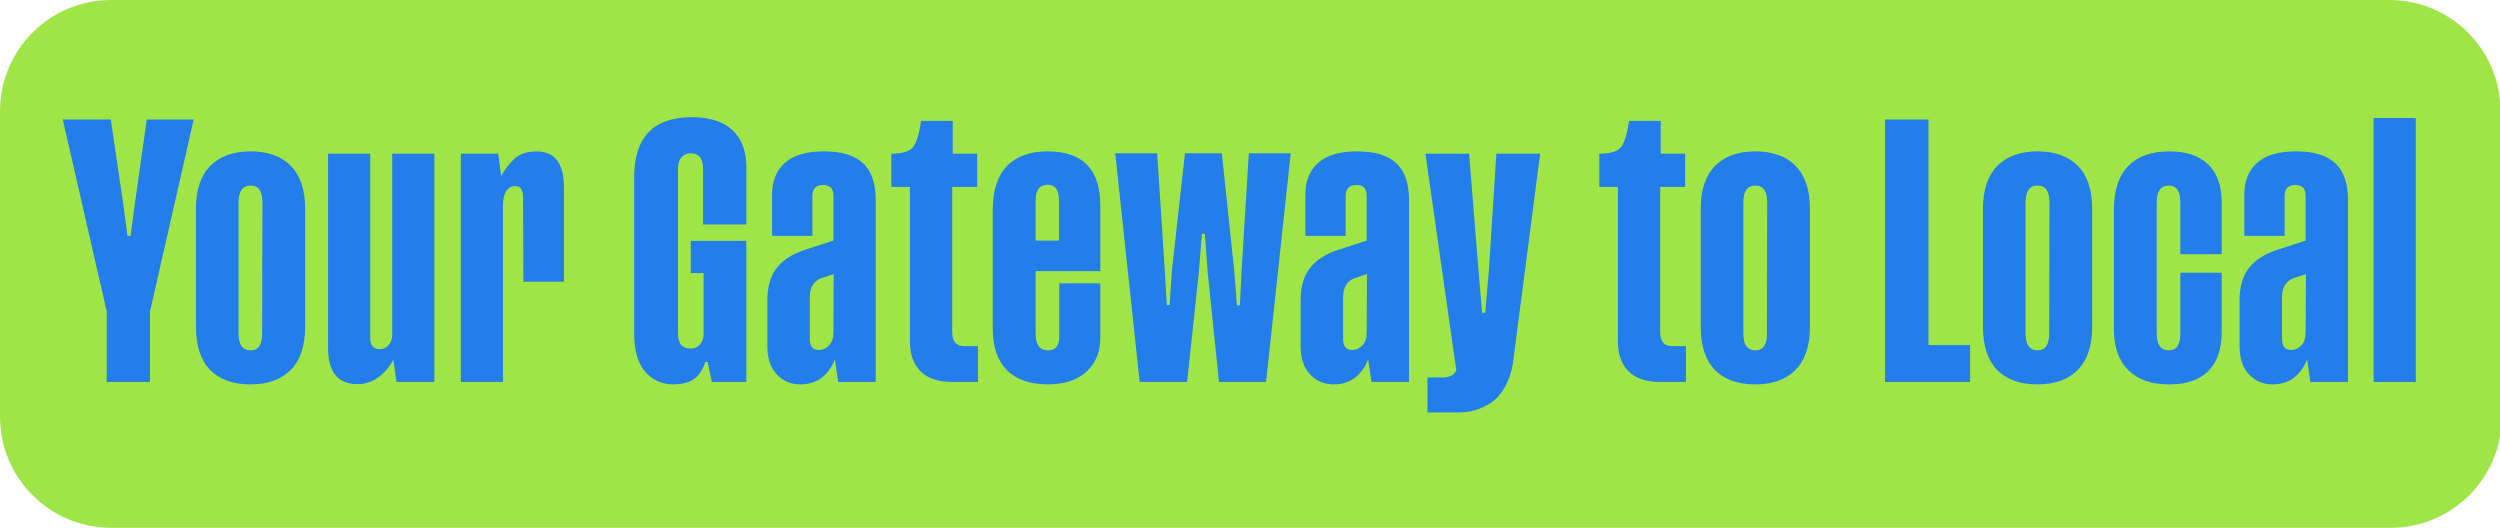 <svg width="360" height="76" viewBox="0 0 360 76" fill="none" xmlns="http://www.w3.org/2000/svg">
<path d="M0 16C0 7.163 7.163 0 16 0H344.068C352.878 0 360.03 7.122 360.068 15.932L360.256 59.932C360.294 68.795 353.12 76 344.256 76H16C7.163 76 0 68.837 0 60V16Z" fill="#A0E548"/>
<path d="M18.805 33.965L19.449 29.121L21.129 17.207H27.887L21.598 44.883V55H15.367V44.844L9.039 17.207H15.953L17.711 29.121L18.355 33.965H18.805ZM30.269 23.906C31.649 22.5 33.589 21.797 36.089 21.797C38.602 21.797 40.536 22.5 41.89 23.906C43.257 25.299 43.941 27.344 43.941 30.039V47.07C43.941 49.792 43.251 51.855 41.87 53.262C40.503 54.655 38.563 55.352 36.05 55.352C33.55 55.352 31.616 54.655 30.249 53.262C28.895 51.855 28.218 49.792 28.218 47.07V30.039C28.218 27.344 28.902 25.299 30.269 23.906ZM37.749 48.047L37.788 29.121C37.788 27.52 37.228 26.719 36.109 26.719C34.937 26.719 34.351 27.52 34.351 29.121V48.047C34.351 49.648 34.937 50.449 36.109 50.449C37.202 50.449 37.749 49.648 37.749 48.047ZM56.479 22.129H62.553V55H57.104L56.635 51.797C56.127 52.786 55.411 53.626 54.487 54.316C53.575 55.007 52.56 55.339 51.44 55.312C48.64 55.312 47.241 53.568 47.241 50.078V22.129H53.315V48.711C53.315 49.753 53.771 50.273 54.682 50.273C55.164 50.273 55.581 50.091 55.932 49.727C56.297 49.349 56.479 48.841 56.479 48.203V22.129ZM77.24 21.797C79.883 21.797 81.205 23.516 81.205 26.953V40.566H75.365L75.326 28.633C75.326 27.995 75.241 27.533 75.072 27.246C74.916 26.947 74.61 26.797 74.154 26.797C73.672 26.797 73.262 27.025 72.923 27.48C72.598 27.936 72.435 28.587 72.435 29.434V55H66.361V22.129H71.752L72.162 25.352C72.826 24.18 73.529 23.294 74.271 22.695C75.026 22.096 76.016 21.797 77.24 21.797ZM101.555 52.129C101.177 53.275 100.624 54.102 99.894 54.609C99.165 55.104 98.169 55.352 96.906 55.352C95.227 55.325 93.872 54.694 92.844 53.457C91.828 52.22 91.32 50.43 91.32 48.086V25.527C91.32 19.772 94.081 16.888 99.602 16.875C102.193 16.875 104.152 17.5 105.48 18.75C106.809 19.987 107.473 21.764 107.473 24.082V32.324H101.242V24.277C101.242 22.806 100.637 22.07 99.426 22.07C98.892 22.07 98.456 22.272 98.117 22.676C97.792 23.079 97.629 23.613 97.629 24.277V48.008C97.629 49.479 98.241 50.208 99.465 50.195C99.999 50.195 100.441 50 100.793 49.609C101.145 49.206 101.32 48.698 101.32 48.086V39.316H99.465V34.688H107.473V55H102.512L101.906 52.129H101.555ZM120.695 55L120.226 51.758C119.236 54.154 117.57 55.352 115.226 55.352C113.872 55.352 112.745 54.87 111.847 53.906C110.948 52.93 110.499 51.589 110.499 49.883V43.203C110.499 41.341 110.922 39.837 111.769 38.691C112.628 37.533 113.95 36.647 115.734 36.035L120.011 34.648V28.164C120.011 27.148 119.523 26.641 118.546 26.641C117.504 26.641 116.984 27.162 116.984 28.203V33.965H111.183V27.969C111.183 26.055 111.795 24.551 113.019 23.457C114.243 22.35 116.124 21.797 118.663 21.797C121.176 21.797 123.045 22.363 124.269 23.496C125.493 24.629 126.105 26.4 126.105 28.809V55H120.695ZM120.05 39.473L118.214 40.078C117.146 40.508 116.613 41.413 116.613 42.793V48.848C116.613 49.889 117.055 50.404 117.941 50.391C118.501 50.391 118.982 50.176 119.386 49.746C119.803 49.303 120.011 48.678 120.011 47.871L120.05 39.473ZM140.713 26.914H137.12V47.832C137.12 49.16 137.679 49.831 138.799 49.844H140.83V55H137.159C135.101 55 133.565 54.486 132.549 53.457C131.534 52.428 131.026 50.996 131.026 49.16V26.914H128.35V22.129C129.952 22.129 131 21.81 131.495 21.172C131.989 20.521 132.367 19.264 132.627 17.402H137.198V22.129H140.713V26.914ZM150.849 21.797C155.914 21.797 158.447 24.401 158.447 29.609V39.043H149.13V48.086C149.13 49.661 149.729 50.449 150.927 50.449C151.995 50.449 152.529 49.805 152.529 48.516V40.801H158.447V48.633C158.447 50.69 157.776 52.324 156.435 53.535C155.107 54.746 153.271 55.352 150.927 55.352C148.336 55.352 146.357 54.668 144.99 53.301C143.636 51.921 142.959 49.941 142.959 47.363V30.195C142.959 27.422 143.636 25.332 144.99 23.926C146.357 22.506 148.31 21.797 150.849 21.797ZM150.888 26.602C149.716 26.602 149.13 27.35 149.13 28.848V34.648H152.49V28.848C152.49 27.35 151.956 26.602 150.888 26.602ZM178.544 43.965L178.778 39.121L179.833 22.07H185.868L182.313 55H175.536L173.915 39.277L173.505 33.672H173.075L172.626 39.277L170.946 55H164.11L160.595 22.07H166.63L167.743 39.121L168.016 43.926H168.427L168.739 39.121L170.634 22.07H175.946L177.743 39.121L178.114 43.965H178.544ZM197.488 55L197.02 51.758C196.03 54.154 194.363 55.352 192.02 55.352C190.665 55.352 189.539 54.87 188.641 53.906C187.742 52.93 187.293 51.589 187.293 49.883V43.203C187.293 41.341 187.716 39.837 188.562 38.691C189.422 37.533 190.743 36.647 192.527 36.035L196.805 34.648V28.164C196.805 27.148 196.316 26.641 195.34 26.641C194.298 26.641 193.777 27.162 193.777 28.203V33.965H187.977V27.969C187.977 26.055 188.589 24.551 189.812 23.457C191.036 22.35 192.918 21.797 195.457 21.797C197.97 21.797 199.839 22.363 201.062 23.496C202.286 24.629 202.898 26.4 202.898 28.809V55H197.488ZM196.844 39.473L195.008 40.078C193.94 40.508 193.406 41.413 193.406 42.793V48.848C193.406 49.889 193.849 50.404 194.734 50.391C195.294 50.391 195.776 50.176 196.18 49.746C196.596 49.303 196.805 48.678 196.805 47.871L196.844 39.473ZM213.874 45.039L214.421 38.633L215.476 22.129H221.784L217.839 52.48C217.605 53.757 217.214 54.863 216.667 55.801C216.133 56.738 215.495 57.454 214.753 57.949C214.011 58.457 213.249 58.822 212.468 59.043C211.7 59.277 210.873 59.395 209.988 59.395H205.554V54.355H207.741C208.705 54.355 209.363 54.023 209.714 53.359L205.261 22.129H211.55L212.878 38.633L213.425 45.039H213.874ZM242.662 26.914H239.068V47.832C239.068 49.16 239.628 49.831 240.748 49.844H242.779V55H239.107C237.05 55 235.513 54.486 234.498 53.457C233.482 52.428 232.974 50.996 232.974 49.16V26.914H230.298V22.129C231.9 22.129 232.948 21.81 233.443 21.172C233.938 20.521 234.315 19.264 234.576 17.402H239.146V22.129H242.662V26.914ZM246.958 23.906C248.338 22.5 250.278 21.797 252.778 21.797C255.291 21.797 257.225 22.5 258.579 23.906C259.946 25.299 260.63 27.344 260.63 30.039V47.07C260.63 49.792 259.94 51.855 258.559 53.262C257.192 54.655 255.252 55.352 252.739 55.352C250.239 55.352 248.305 54.655 246.938 53.262C245.584 51.855 244.907 49.792 244.907 47.07V30.039C244.907 27.344 245.591 25.299 246.958 23.906ZM254.438 48.047L254.477 29.121C254.477 27.52 253.917 26.719 252.798 26.719C251.626 26.719 251.04 27.52 251.04 29.121V48.047C251.04 49.648 251.626 50.449 252.798 50.449C253.891 50.449 254.438 49.648 254.438 48.047ZM277.698 49.688H283.695V55H271.448V17.207H277.698V49.688ZM287.6 23.906C288.98 22.5 290.92 21.797 293.42 21.797C295.933 21.797 297.867 22.5 299.221 23.906C300.588 25.299 301.272 27.344 301.272 30.039V47.07C301.272 49.792 300.582 51.855 299.202 53.262C297.834 54.655 295.894 55.352 293.381 55.352C290.881 55.352 288.948 54.655 287.58 53.262C286.226 51.855 285.549 49.792 285.549 47.07V30.039C285.549 27.344 286.233 25.299 287.6 23.906ZM295.08 48.047L295.12 29.121C295.12 27.52 294.56 26.719 293.44 26.719C292.268 26.719 291.682 27.52 291.682 29.121V48.047C291.682 49.648 292.268 50.449 293.44 50.449C294.534 50.449 295.08 49.648 295.08 48.047ZM319.923 39.277V47.832C319.923 50.28 319.279 52.148 317.99 53.438C316.714 54.714 314.839 55.352 312.365 55.352C309.826 55.352 307.86 54.668 306.466 53.301C305.086 51.921 304.396 49.941 304.396 47.363V30.312C304.396 27.461 305.08 25.332 306.447 23.926C307.827 22.506 309.8 21.797 312.365 21.797C314.839 21.797 316.714 22.428 317.99 23.691C319.279 24.941 319.923 26.764 319.923 29.16V36.602H313.966V29.121C313.966 27.52 313.42 26.719 312.326 26.719C311.154 26.719 310.568 27.52 310.568 29.121V48.047C310.568 49.648 311.154 50.449 312.326 50.449C313.42 50.449 313.966 49.648 313.966 48.047V39.277H319.923ZM332.696 55L332.227 51.758C331.238 54.154 329.571 55.352 327.227 55.352C325.873 55.352 324.747 54.87 323.848 53.906C322.95 52.93 322.501 51.589 322.501 49.883V43.203C322.501 41.341 322.924 39.837 323.77 38.691C324.63 37.533 325.951 36.647 327.735 36.035L332.013 34.648V28.164C332.013 27.148 331.524 26.641 330.548 26.641C329.506 26.641 328.985 27.162 328.985 28.203V33.965H323.184V27.969C323.184 26.055 323.796 24.551 325.02 23.457C326.244 22.35 328.126 21.797 330.665 21.797C333.178 21.797 335.046 22.363 336.27 23.496C337.494 24.629 338.106 26.4 338.106 28.809V55H332.696ZM332.052 39.473L330.216 40.078C329.148 40.508 328.614 41.413 328.614 42.793V48.848C328.614 49.889 329.057 50.404 329.942 50.391C330.502 50.391 330.984 50.176 331.388 49.746C331.804 49.303 332.013 48.678 332.013 47.871L332.052 39.473ZM341.797 16.992H347.871V55H341.797V16.992Z" fill="#237DEA"/>
</svg>
